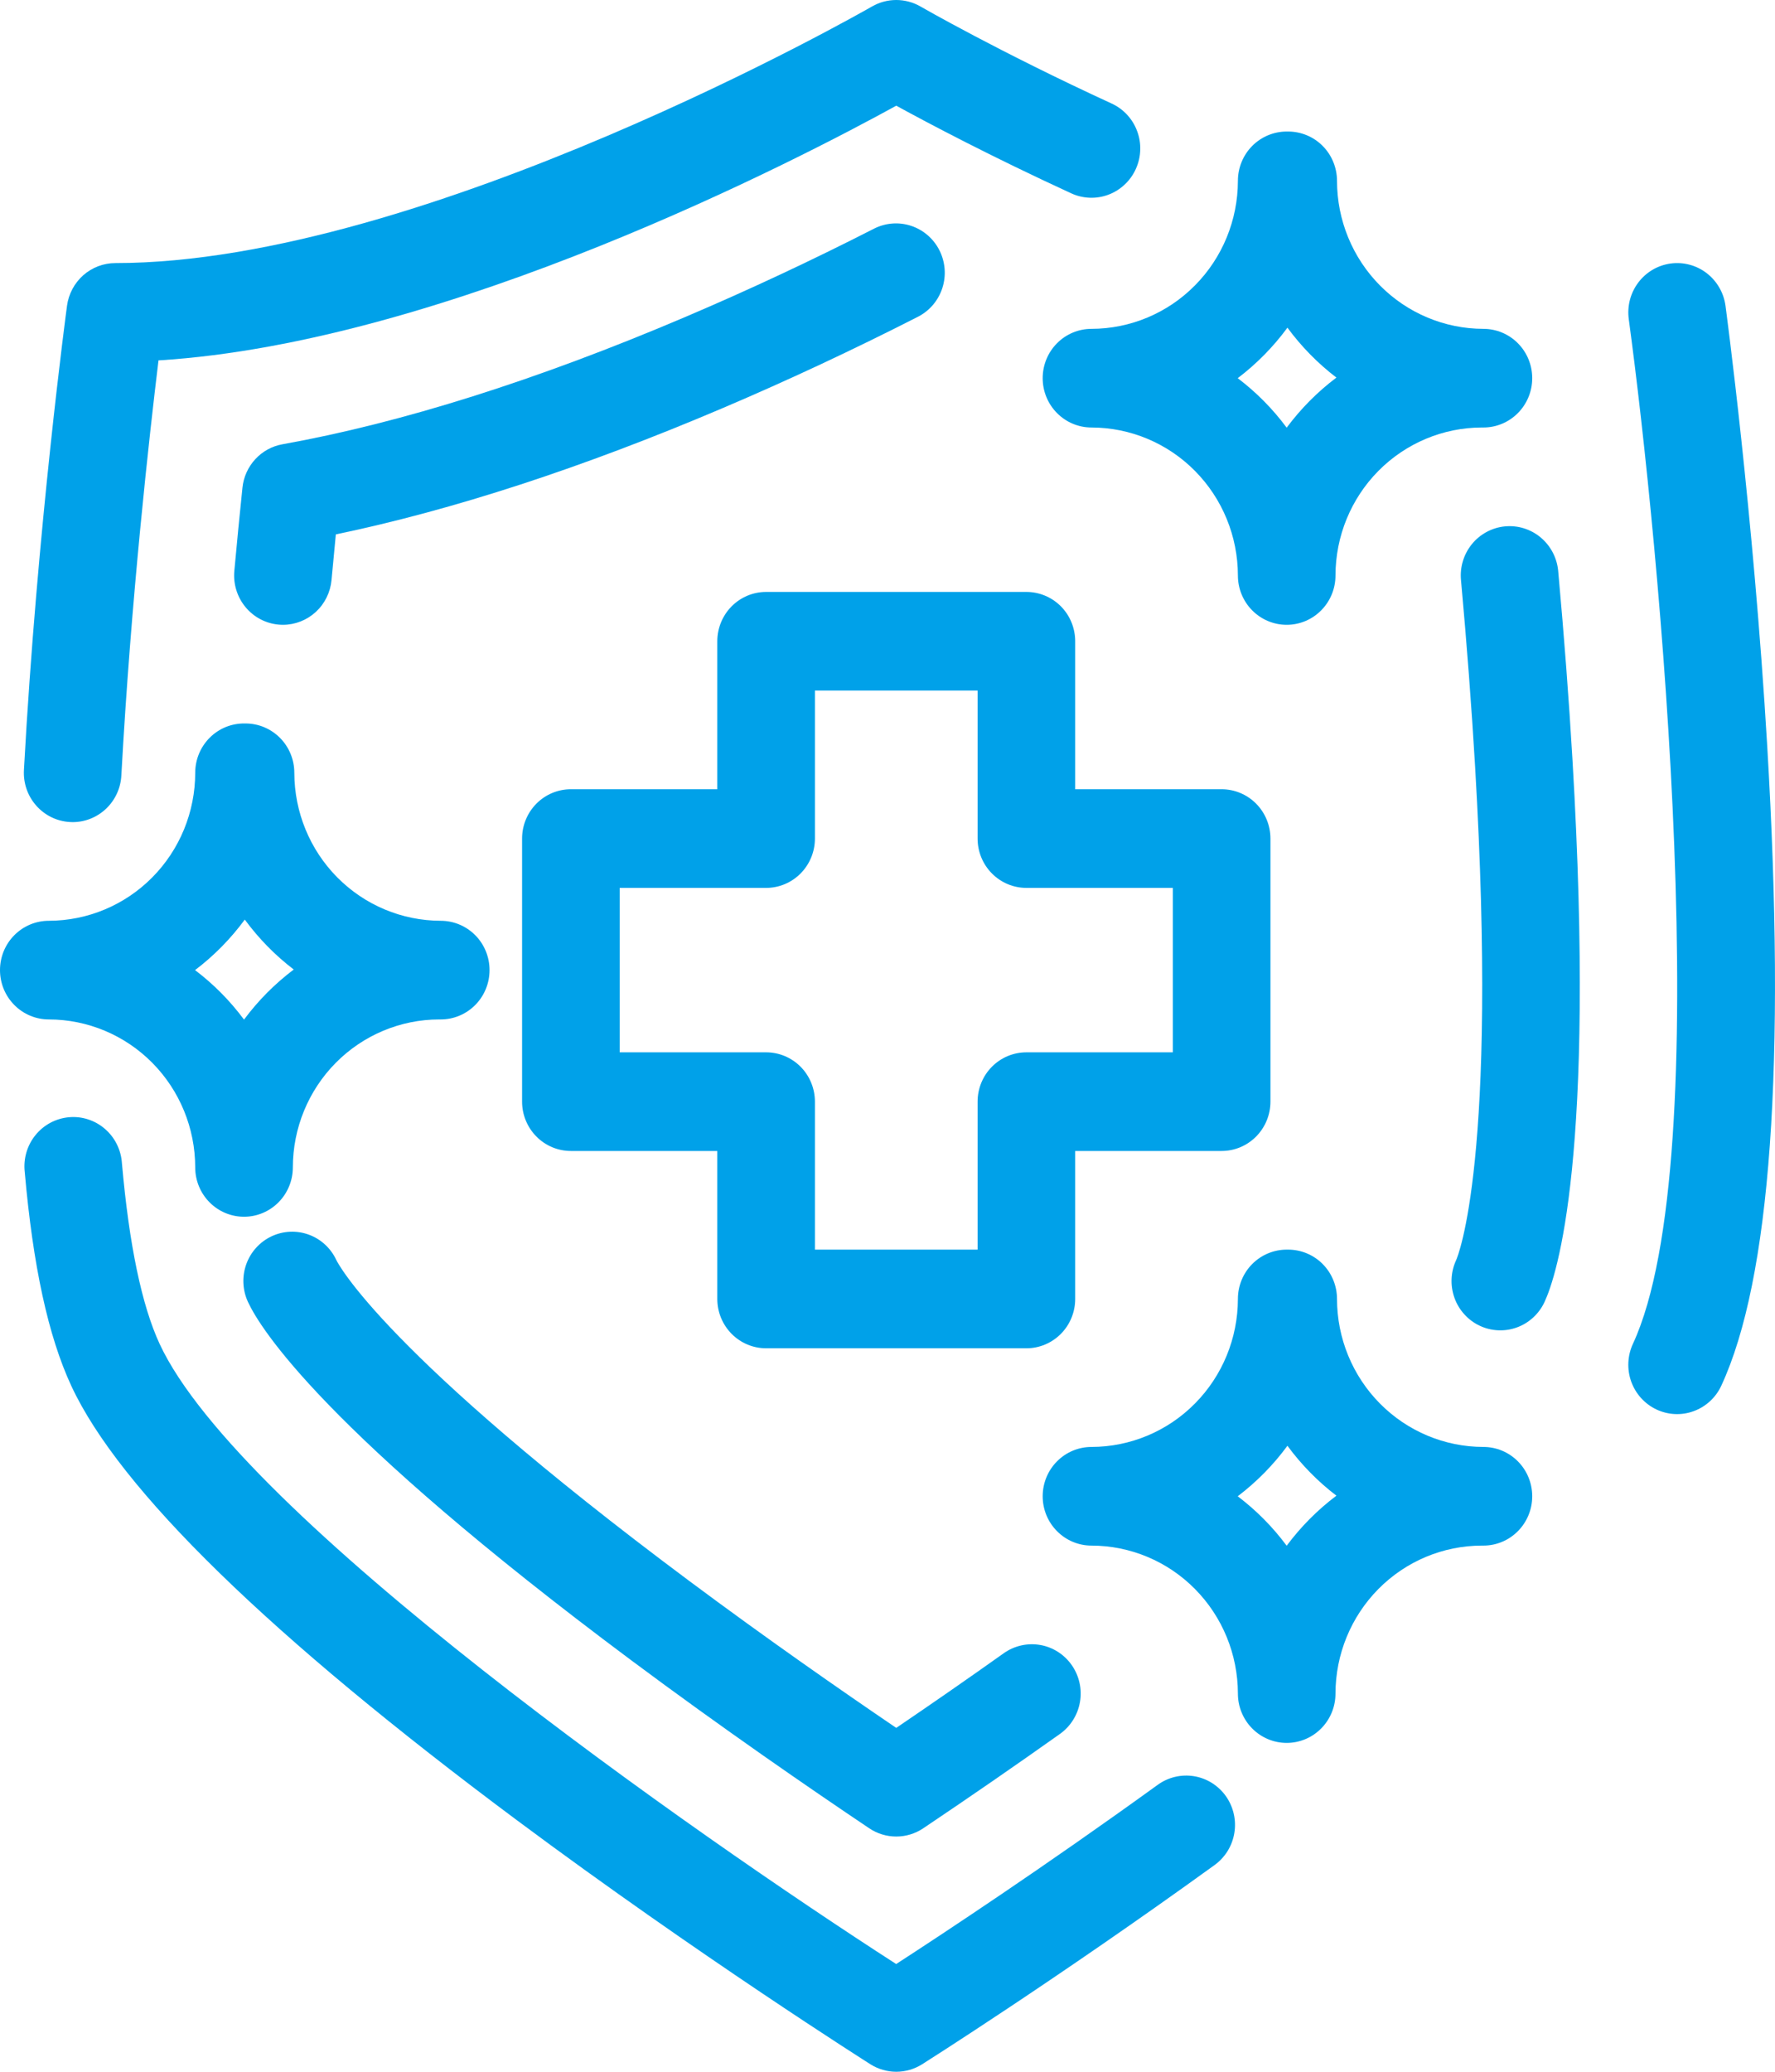 <svg width="54" height="63" viewBox="0 0 54 63" fill="none" xmlns="http://www.w3.org/2000/svg">
<path d="M53.764 22.694C53.346 15.624 52.502 9.359 52.494 9.296C52.467 9.101 52.403 8.913 52.304 8.743C52.206 8.573 52.075 8.424 51.92 8.305C51.765 8.186 51.588 8.099 51.399 8.049C51.211 7.999 51.014 7.987 50.821 8.014C50.628 8.041 50.442 8.105 50.273 8.205C50.105 8.304 49.958 8.436 49.84 8.593C49.722 8.75 49.636 8.929 49.586 9.119C49.537 9.31 49.525 9.508 49.551 9.704C50.469 16.467 52.281 35.249 49.678 40.864C49.595 41.042 49.548 41.235 49.539 41.432C49.53 41.629 49.559 41.826 49.625 42.011C49.692 42.197 49.794 42.367 49.925 42.513C50.057 42.658 50.215 42.776 50.392 42.86C50.569 42.943 50.76 42.991 50.955 43C51.15 43.009 51.345 42.979 51.528 42.911C51.712 42.844 51.88 42.741 52.024 42.608C52.168 42.475 52.285 42.315 52.367 42.136C53.866 38.902 54.336 32.361 53.764 22.694Z" fill="#00A1E9"/>
<path d="M35.213 54.28C31.755 56.78 28.66 58.82 27.264 59.724C21.162 55.796 7.28 46.094 4.855 40.864C4.313 39.695 3.927 37.845 3.709 35.367C3.696 35.168 3.643 34.973 3.554 34.795C3.466 34.616 3.342 34.458 3.192 34.328C3.042 34.198 2.868 34.1 2.679 34.039C2.491 33.978 2.293 33.956 2.096 33.974C1.899 33.992 1.708 34.049 1.533 34.142C1.358 34.236 1.204 34.363 1.079 34.518C0.953 34.672 0.86 34.851 0.804 35.042C0.748 35.233 0.73 35.434 0.752 35.633C1.004 38.501 1.467 40.628 2.166 42.136C3.632 45.298 8.198 49.747 15.738 55.36C21.249 59.462 26.428 62.739 26.48 62.772C26.716 62.921 26.989 63 27.267 63C27.545 63 27.818 62.921 28.054 62.772C28.094 62.747 32.184 60.16 36.942 56.72C37.102 56.606 37.238 56.461 37.343 56.294C37.448 56.126 37.518 55.94 37.551 55.744C37.584 55.549 37.578 55.349 37.534 55.156C37.49 54.964 37.409 54.781 37.295 54.62C37.181 54.459 37.036 54.323 36.87 54.218C36.703 54.114 36.518 54.044 36.324 54.012C36.131 53.981 35.933 53.988 35.742 54.034C35.552 54.08 35.372 54.163 35.213 54.28Z" fill="#00A1E9"/>
<path d="M2.128 24.997C2.156 24.999 2.184 25 2.211 25C2.591 25 2.955 24.852 3.231 24.589C3.506 24.325 3.672 23.965 3.692 23.582C3.985 18.216 4.548 13.213 4.822 10.959C13.585 10.422 24.357 4.813 27.267 3.214C28.251 3.753 30.151 4.758 32.59 5.879C32.767 5.961 32.959 6.006 33.154 6.013C33.349 6.02 33.543 5.988 33.725 5.919C33.908 5.85 34.075 5.745 34.218 5.61C34.361 5.476 34.475 5.315 34.556 5.135C34.637 4.956 34.682 4.762 34.689 4.565C34.696 4.369 34.664 4.172 34.595 3.988C34.527 3.803 34.423 3.634 34.29 3.49C34.157 3.346 33.997 3.23 33.82 3.149C30.403 1.578 28.026 0.211 28.003 0.197C27.778 0.068 27.524 0 27.266 0C27.008 0 26.754 0.068 26.529 0.197C26.395 0.275 12.894 8 3.51 8C3.151 8 2.805 8.131 2.534 8.369C2.264 8.608 2.088 8.937 2.039 9.296C2.03 9.363 1.129 16.053 0.728 23.417C0.706 23.814 0.841 24.204 1.104 24.5C1.367 24.797 1.735 24.976 2.128 24.997Z" fill="#00A1E9"/>
<path d="M27.935 9.628C28.284 9.447 28.548 9.134 28.669 8.758C28.791 8.381 28.759 7.971 28.583 7.618C28.406 7.264 28.098 6.995 27.726 6.87C27.354 6.745 26.949 6.774 26.597 6.95C24.687 7.925 22.746 8.832 20.829 9.647C16.329 11.561 12.212 12.861 8.593 13.51C8.276 13.566 7.985 13.726 7.766 13.964C7.546 14.203 7.409 14.507 7.376 14.83C7.288 15.676 7.205 16.528 7.129 17.362C7.093 17.758 7.214 18.152 7.466 18.458C7.717 18.764 8.079 18.957 8.471 18.993C8.518 18.997 8.564 19 8.609 19C8.979 18.999 9.336 18.859 9.609 18.607C9.882 18.355 10.052 18.009 10.086 17.637C10.128 17.178 10.172 16.715 10.217 16.25C13.774 15.511 17.725 14.223 21.981 12.412C23.961 11.57 25.964 10.633 27.935 9.628Z" fill="#00A1E9"/>
<path d="M27.266 52.543C25.568 51.39 23.296 49.809 20.965 48.072C11.681 41.154 10.286 38.427 10.233 38.319C10.15 38.14 10.034 37.98 9.89 37.847C9.746 37.714 9.577 37.611 9.394 37.544C9.024 37.409 8.615 37.428 8.259 37.596C8.082 37.68 7.923 37.798 7.792 37.943C7.66 38.089 7.559 38.259 7.492 38.444C7.358 38.818 7.377 39.231 7.544 39.591C7.911 40.383 9.836 43.507 19.202 50.486C21.981 52.557 24.674 54.408 26.444 55.596C26.688 55.76 26.974 55.847 27.266 55.847C27.558 55.847 27.844 55.76 28.088 55.596C29.503 54.646 30.902 53.681 32.246 52.727C32.568 52.498 32.787 52.15 32.855 51.758C32.923 51.366 32.834 50.963 32.607 50.637C32.381 50.312 32.036 50.09 31.648 50.022C31.26 49.954 30.861 50.044 30.538 50.272C29.477 51.026 28.379 51.788 27.266 52.543Z" fill="#00A1E9"/>
<path d="M47.404 17.362C47.368 16.966 47.177 16.601 46.874 16.346C46.572 16.092 46.181 15.97 45.789 16.006C45.397 16.043 45.035 16.235 44.783 16.541C44.532 16.847 44.41 17.241 44.447 17.637C44.626 19.605 44.77 21.511 44.876 23.302C45.579 35.282 44.351 38.203 44.3 38.319C44.217 38.497 44.17 38.69 44.161 38.887C44.152 39.084 44.182 39.28 44.248 39.465C44.314 39.651 44.416 39.821 44.548 39.966C44.679 40.112 44.838 40.23 45.014 40.313C45.191 40.397 45.382 40.444 45.577 40.453C45.772 40.462 45.966 40.432 46.15 40.365C46.333 40.298 46.502 40.195 46.645 40.062C46.789 39.93 46.906 39.77 46.989 39.591C47.367 38.775 48.548 35.174 47.84 23.125C47.733 21.301 47.586 19.362 47.404 17.362Z" fill="#00A1E9"/>
<path d="M32.71 39.5V35H37.165C37.559 35 37.936 34.842 38.215 34.56C38.493 34.279 38.65 33.898 38.65 33.5V25.5C38.65 25.102 38.493 24.72 38.215 24.439C37.936 24.158 37.559 24 37.165 24H32.71V19.5C32.71 19.102 32.554 18.72 32.276 18.439C31.997 18.158 31.619 18 31.226 18H23.307C22.913 18 22.535 18.158 22.257 18.439C21.979 18.72 21.822 19.102 21.822 19.5V24H17.368C16.974 24 16.596 24.158 16.318 24.439C16.04 24.72 15.883 25.102 15.883 25.5V33.5C15.883 33.898 16.04 34.279 16.318 34.56C16.596 34.842 16.974 35 17.368 35H21.822V39.5C21.822 39.898 21.979 40.279 22.257 40.56C22.535 40.842 22.913 41 23.307 41H31.226C31.619 41 31.997 40.842 32.276 40.56C32.554 40.279 32.71 39.898 32.71 39.5ZM29.741 33.5V38H24.792V33.5C24.792 33.102 24.635 32.72 24.357 32.439C24.078 32.158 23.701 32 23.307 32H18.853V27H23.307C23.701 27 24.078 26.842 24.357 26.56C24.635 26.279 24.792 25.898 24.792 25.5V21H29.741V25.5C29.741 25.898 29.897 26.279 30.176 26.56C30.454 26.842 30.832 27 31.226 27H35.68V32H31.226C30.832 32 30.454 32.158 30.176 32.439C29.897 32.72 29.741 33.102 29.741 33.5Z" fill="#00A1E9"/>
<path d="M31.721 11.5C31.721 11.898 31.877 12.279 32.156 12.56C32.434 12.842 32.812 13 33.205 13C34.386 13.001 35.519 13.476 36.353 14.319C37.189 15.163 37.658 16.307 37.66 17.5C37.66 17.898 37.816 18.279 38.094 18.56C38.373 18.842 38.751 19 39.144 19C39.538 19 39.916 18.842 40.194 18.56C40.473 18.279 40.629 17.898 40.629 17.5C40.63 16.307 41.1 15.163 41.935 14.319C42.77 13.476 43.903 13.001 45.083 13H45.129C45.523 13 45.901 12.842 46.179 12.56C46.458 12.279 46.614 11.898 46.614 11.5C46.614 11.102 46.458 10.72 46.179 10.439C45.901 10.158 45.523 10 45.129 10C43.948 9.998 42.816 9.524 41.981 8.68C41.146 7.837 40.676 6.693 40.675 5.5C40.675 5.102 40.519 4.72 40.24 4.439C39.962 4.158 39.584 4 39.19 4H39.144C38.751 4 38.373 4.158 38.094 4.439C37.816 4.72 37.66 5.102 37.66 5.5C37.658 6.693 37.189 7.837 36.353 8.68C35.519 9.524 34.386 9.998 33.205 10C32.812 10 32.434 10.158 32.156 10.439C31.877 10.72 31.721 11.102 31.721 11.5ZM39.167 9.964C39.59 10.539 40.092 11.05 40.657 11.482C40.083 11.914 39.574 12.427 39.144 13.005C38.721 12.434 38.219 11.928 37.655 11.5C38.229 11.064 38.739 10.547 39.167 9.964Z" fill="#00A1E9"/>
<path d="M45.129 44C43.948 43.998 42.816 43.524 41.981 42.68C41.146 41.837 40.676 40.693 40.675 39.5C40.675 39.102 40.519 38.72 40.24 38.439C39.962 38.158 39.584 38 39.19 38H39.144C38.751 38 38.373 38.158 38.094 38.439C37.816 38.72 37.66 39.102 37.66 39.5C37.658 40.693 37.189 41.837 36.353 42.68C35.519 43.524 34.386 43.998 33.205 44C32.812 44 32.434 44.158 32.156 44.439C31.877 44.72 31.721 45.102 31.721 45.5C31.721 45.898 31.877 46.279 32.156 46.56C32.434 46.842 32.812 47 33.205 47C34.386 47.001 35.519 47.475 36.353 48.319C37.189 49.163 37.658 50.307 37.66 51.5C37.66 51.898 37.816 52.279 38.094 52.56C38.373 52.842 38.751 53 39.144 53C39.538 53 39.916 52.842 40.194 52.56C40.473 52.279 40.629 51.898 40.629 51.5C40.63 50.307 41.1 49.163 41.935 48.319C42.77 47.475 43.903 47.001 45.083 47H45.129C45.523 47 45.901 46.842 46.179 46.56C46.458 46.279 46.614 45.898 46.614 45.5C46.614 45.102 46.458 44.72 46.179 44.439C45.901 44.158 45.523 44 45.129 44ZM39.144 47.004C38.721 46.434 38.219 45.928 37.655 45.5C38.229 45.064 38.739 44.547 39.167 43.964C39.59 44.539 40.092 45.05 40.657 45.482C40.083 45.914 39.574 46.427 39.144 47.004Z" fill="#00A1E9"/>
<path d="M5.939 35.5C5.939 35.898 6.095 36.279 6.374 36.56C6.652 36.842 7.03 37 7.424 37C7.818 37 8.195 36.842 8.474 36.56C8.752 36.279 8.909 35.898 8.909 35.5C8.91 34.307 9.38 33.163 10.215 32.319C11.05 31.476 12.182 31.001 13.363 31H13.409C13.802 31 14.18 30.842 14.459 30.56C14.737 30.279 14.893 29.898 14.893 29.5C14.893 29.102 14.737 28.72 14.459 28.439C14.18 28.158 13.802 28 13.409 28C12.228 27.998 11.095 27.524 10.26 26.68C9.425 25.837 8.956 24.693 8.954 23.5C8.954 23.102 8.798 22.72 8.519 22.439C8.241 22.158 7.863 22 7.47 22H7.447C7.25 21.997 7.054 22.033 6.871 22.107C6.689 22.181 6.522 22.291 6.382 22.431C6.242 22.57 6.13 22.737 6.054 22.92C5.978 23.104 5.939 23.301 5.939 23.5C5.938 24.693 5.468 25.837 4.633 26.68C3.798 27.524 2.666 27.998 1.485 28C1.091 28 0.713 28.158 0.435 28.439C0.156 28.72 0 29.102 0 29.5C0 29.898 0.156 30.279 0.435 30.56C0.713 30.842 1.091 31 1.485 31C2.666 31.001 3.798 31.476 4.633 32.319C5.468 33.163 5.938 34.307 5.939 35.5ZM7.447 27.964C7.87 28.539 8.371 29.05 8.936 29.482C8.363 29.914 7.853 30.427 7.424 31.005C7 30.434 6.499 29.928 5.934 29.5C6.509 29.064 7.018 28.547 7.447 27.964Z" fill="#00A1E9"/>
</svg>
